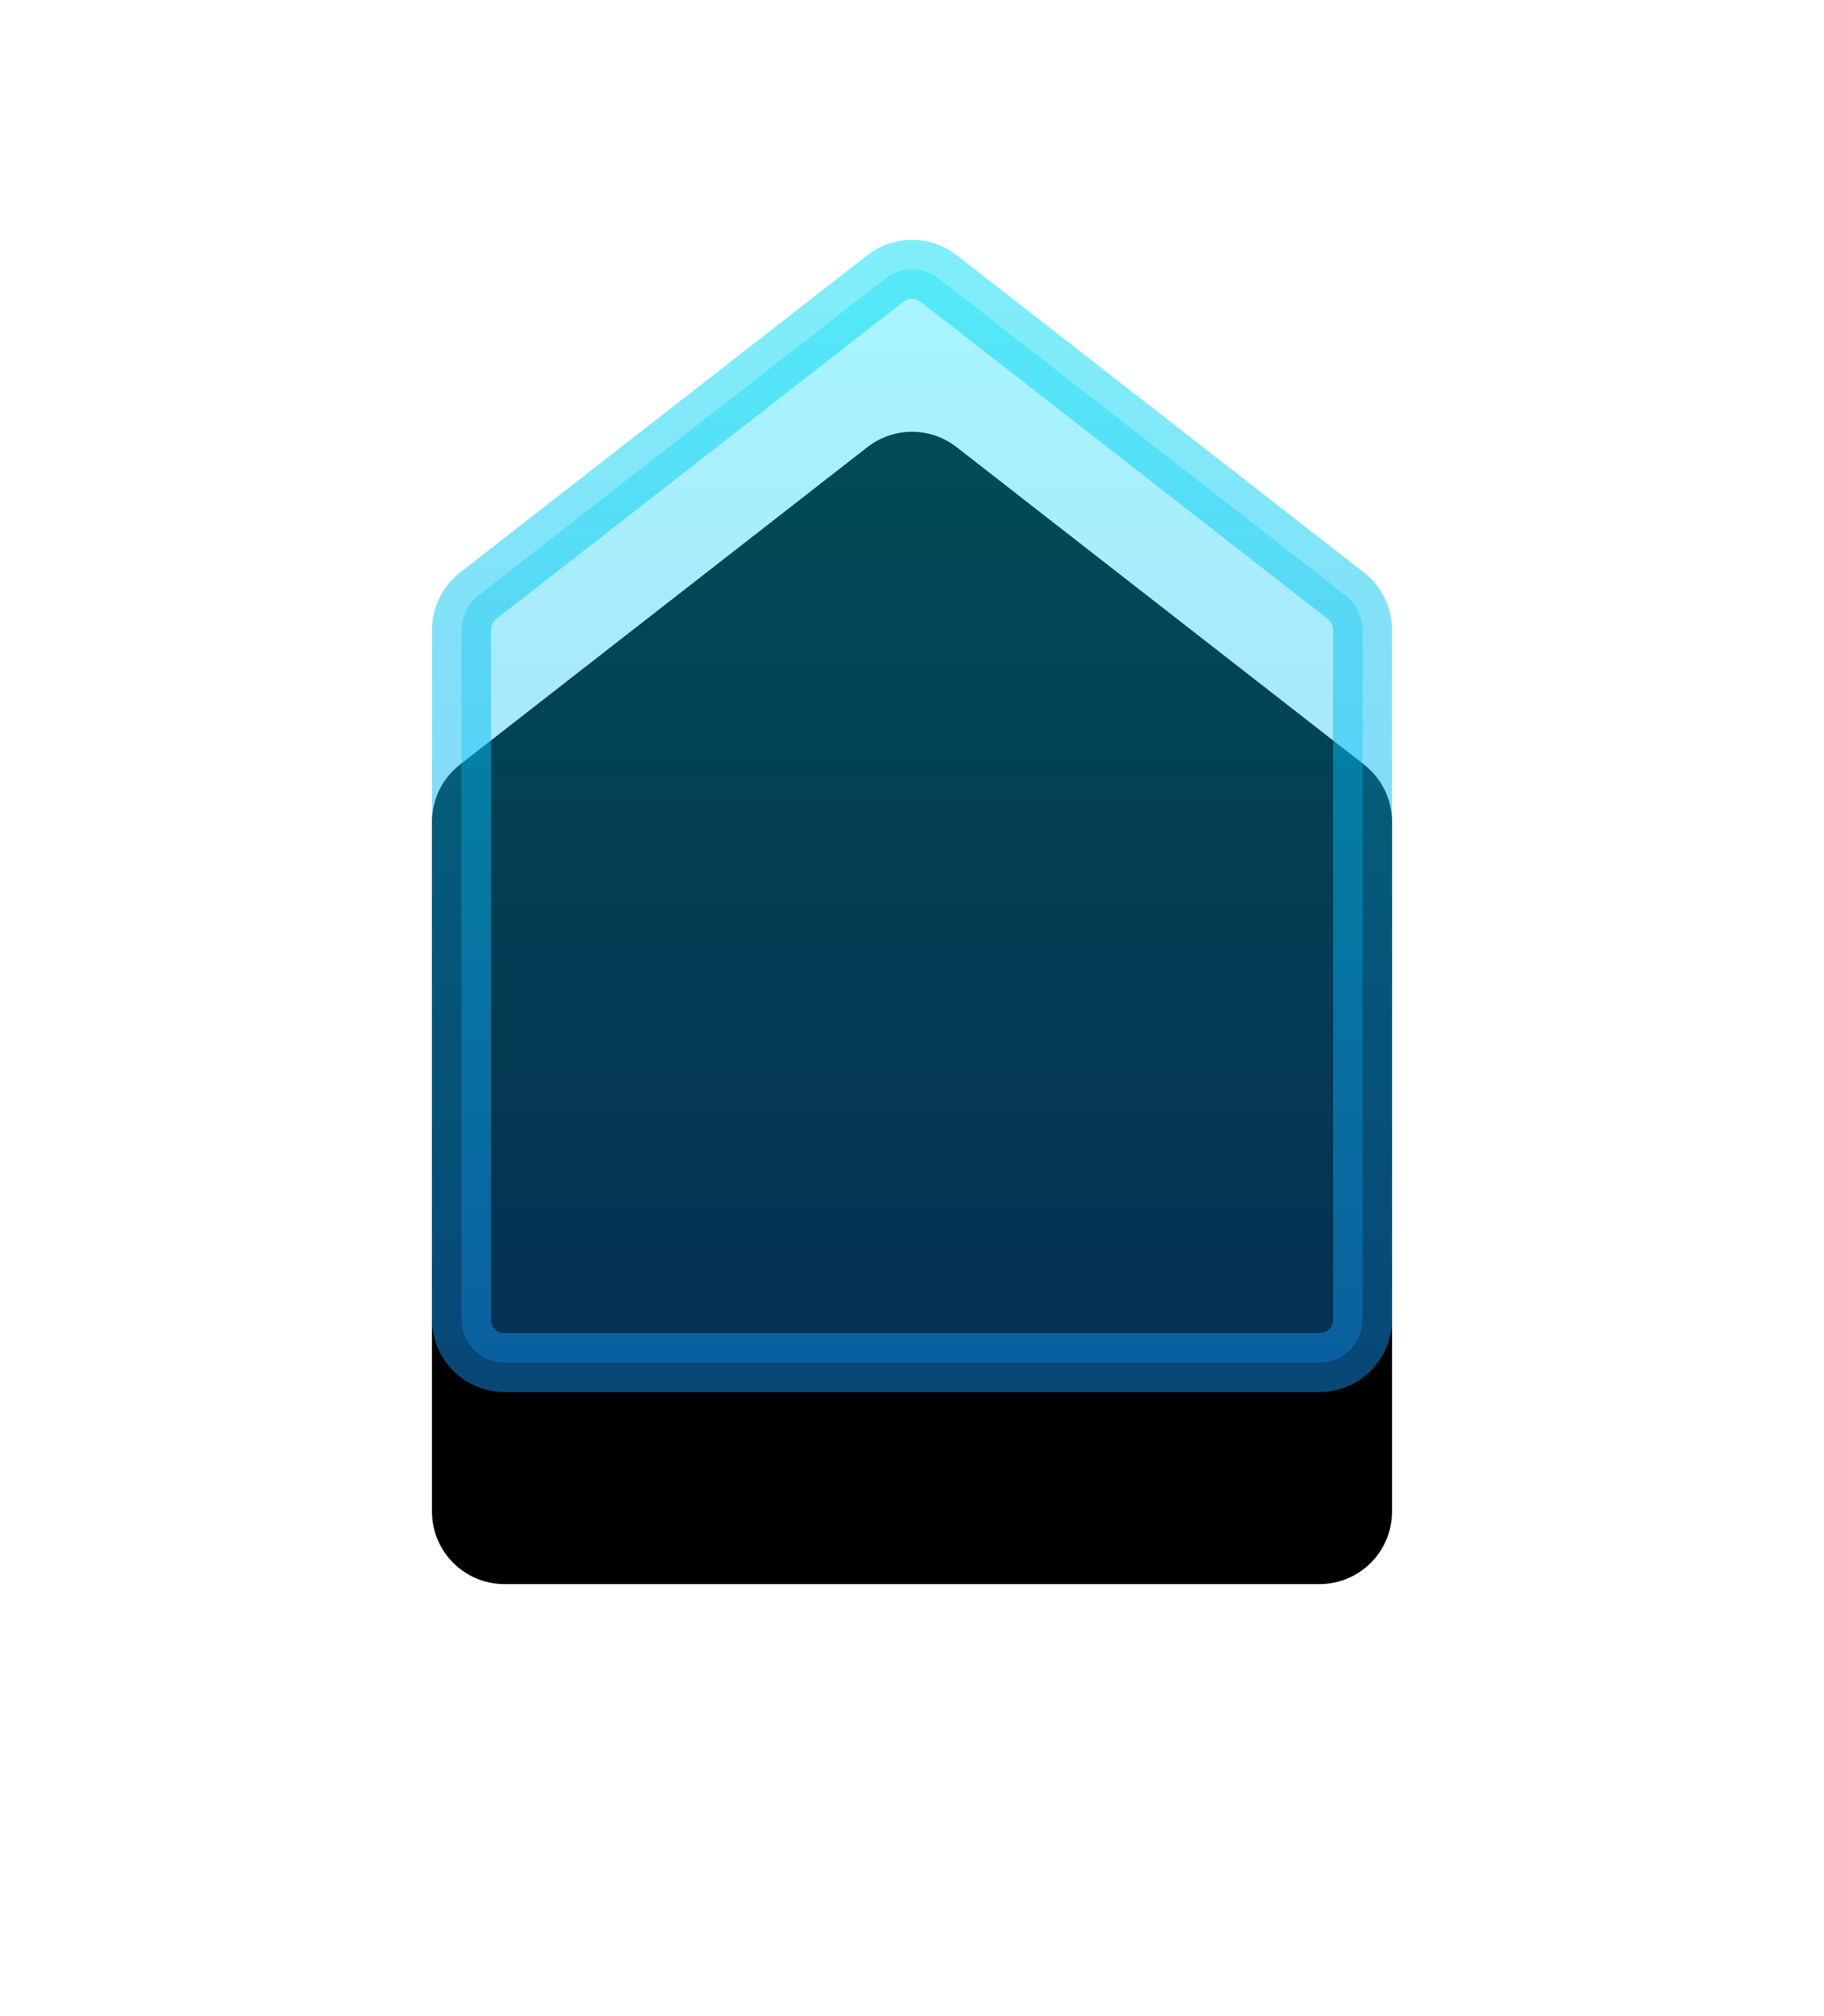 <?xml version="1.0" encoding="UTF-8"?>
<svg width="38px" height="42px" viewBox="0 0 38 42" version="1.1" xmlns="http://www.w3.org/2000/svg" xmlns:xlink="http://www.w3.org/1999/xlink">
    <!-- Generator: Sketch 62 (91390) - https://sketch.com -->
    <title>flip2</title>
    <desc>Created with Sketch.</desc>
    <defs>
        <linearGradient x1="50%" y1="5.434%" x2="50%" y2="100%" id="linearGradient-1">
            <stop stop-color="#02DFF6" offset="0%"></stop>
            <stop stop-color="#0E8AEC" offset="100%"></stop>
        </linearGradient>
        <linearGradient x1="50%" y1="0%" x2="50%" y2="100%" id="linearGradient-2">
            <stop stop-color="#02DEF5" stop-opacity="0.5" offset="0%"></stop>
            <stop stop-color="#0E90ED" stop-opacity="0.5" offset="100%"></stop>
        </linearGradient>
        <path d="M0.582,6.928 L9.072,0.314 C9.618,-0.111 10.382,-0.111 10.928,0.314 L19.418,6.928 C19.785,7.214 20,7.654 20,8.119 L20,22.49 C20,23.324 19.324,24 18.49,24 L1.51,24 C0.676,24 3.24179432e-16,23.324 0,22.49 L0,8.119 C1.65025956e-16,7.654 0.215,7.214 0.582,6.928 Z" id="path-3"></path>
        <filter x="-77.5%" y="-47.9%" width="255.0%" height="229.2%" filterUnits="objectBoundingBox" id="filter-4">
            <feOffset dx="0" dy="4" in="SourceAlpha" result="shadowOffsetOuter1"></feOffset>
            <feGaussianBlur stdDeviation="4.5" in="shadowOffsetOuter1" result="shadowBlurOuter1"></feGaussianBlur>
            <feComposite in="shadowBlurOuter1" in2="SourceAlpha" operator="out" result="shadowBlurOuter1"></feComposite>
            <feColorMatrix values="0 0 0 0 0   0 0 0 0 0.219   0 0 0 0 0.391  0 0 0 0.803 0" type="matrix" in="shadowBlurOuter1"></feColorMatrix>
        </filter>
        <filter x="-28.1%" y="-37.5%" width="156.2%" height="175.0%" filterUnits="objectBoundingBox" id="filter-6">
            <feOffset dx="0" dy="0" in="SourceAlpha" result="shadowOffsetOuter1"></feOffset>
            <feGaussianBlur stdDeviation="1.5" in="shadowOffsetOuter1" result="shadowBlurOuter1"></feGaussianBlur>
            <feColorMatrix values="0 0 0 0 0   0 0 0 0 0.367   0 0 0 0 0.603  0 0 0 1 0" type="matrix" in="shadowBlurOuter1"></feColorMatrix>
        </filter>
    </defs>
    <g id="01-示例中心设计" stroke="none" stroke-width="1" fill="none" fill-rule="evenodd">
        <g id="flip2" transform="translate(9, 5)">
            <g id="Rectangle-19" fill-rule="nonzero">
                <use fill="black" fill-opacity="1" filter="url(#filter-4)" xlink:href="#path-3"></use>
                <path stroke="url(#linearGradient-2)" stroke-width="1.227" d="M18.49,23.386 L1.51,23.386 C1.263,23.386 1.038,23.286 0.876,23.124 C0.714,22.962 0.614,22.737 0.614,22.49 L0.614,8.119 C0.614,7.843 0.741,7.582 0.959,7.412 L9.449,0.798 C9.611,0.672 9.806,0.609 10,0.609 C10.194,0.609 10.389,0.672 10.551,0.798 L19.041,7.412 C19.259,7.582 19.386,7.843 19.386,8.119 L19.386,22.49 C19.386,22.737 19.286,22.962 19.124,23.124 C18.962,23.286 18.737,23.386 18.49,23.386 Z" stroke-linejoin="square" fill-opacity="0.35" fill="url(#linearGradient-1)" fill-rule="evenodd"></path>
            </g>
            <g id="3.5" fill="#FFFFFF" fill-opacity="1">
                <use filter="url(#filter-6)" xlink:href="#text-5"></use>
            </g>
        </g>
    </g>
</svg>